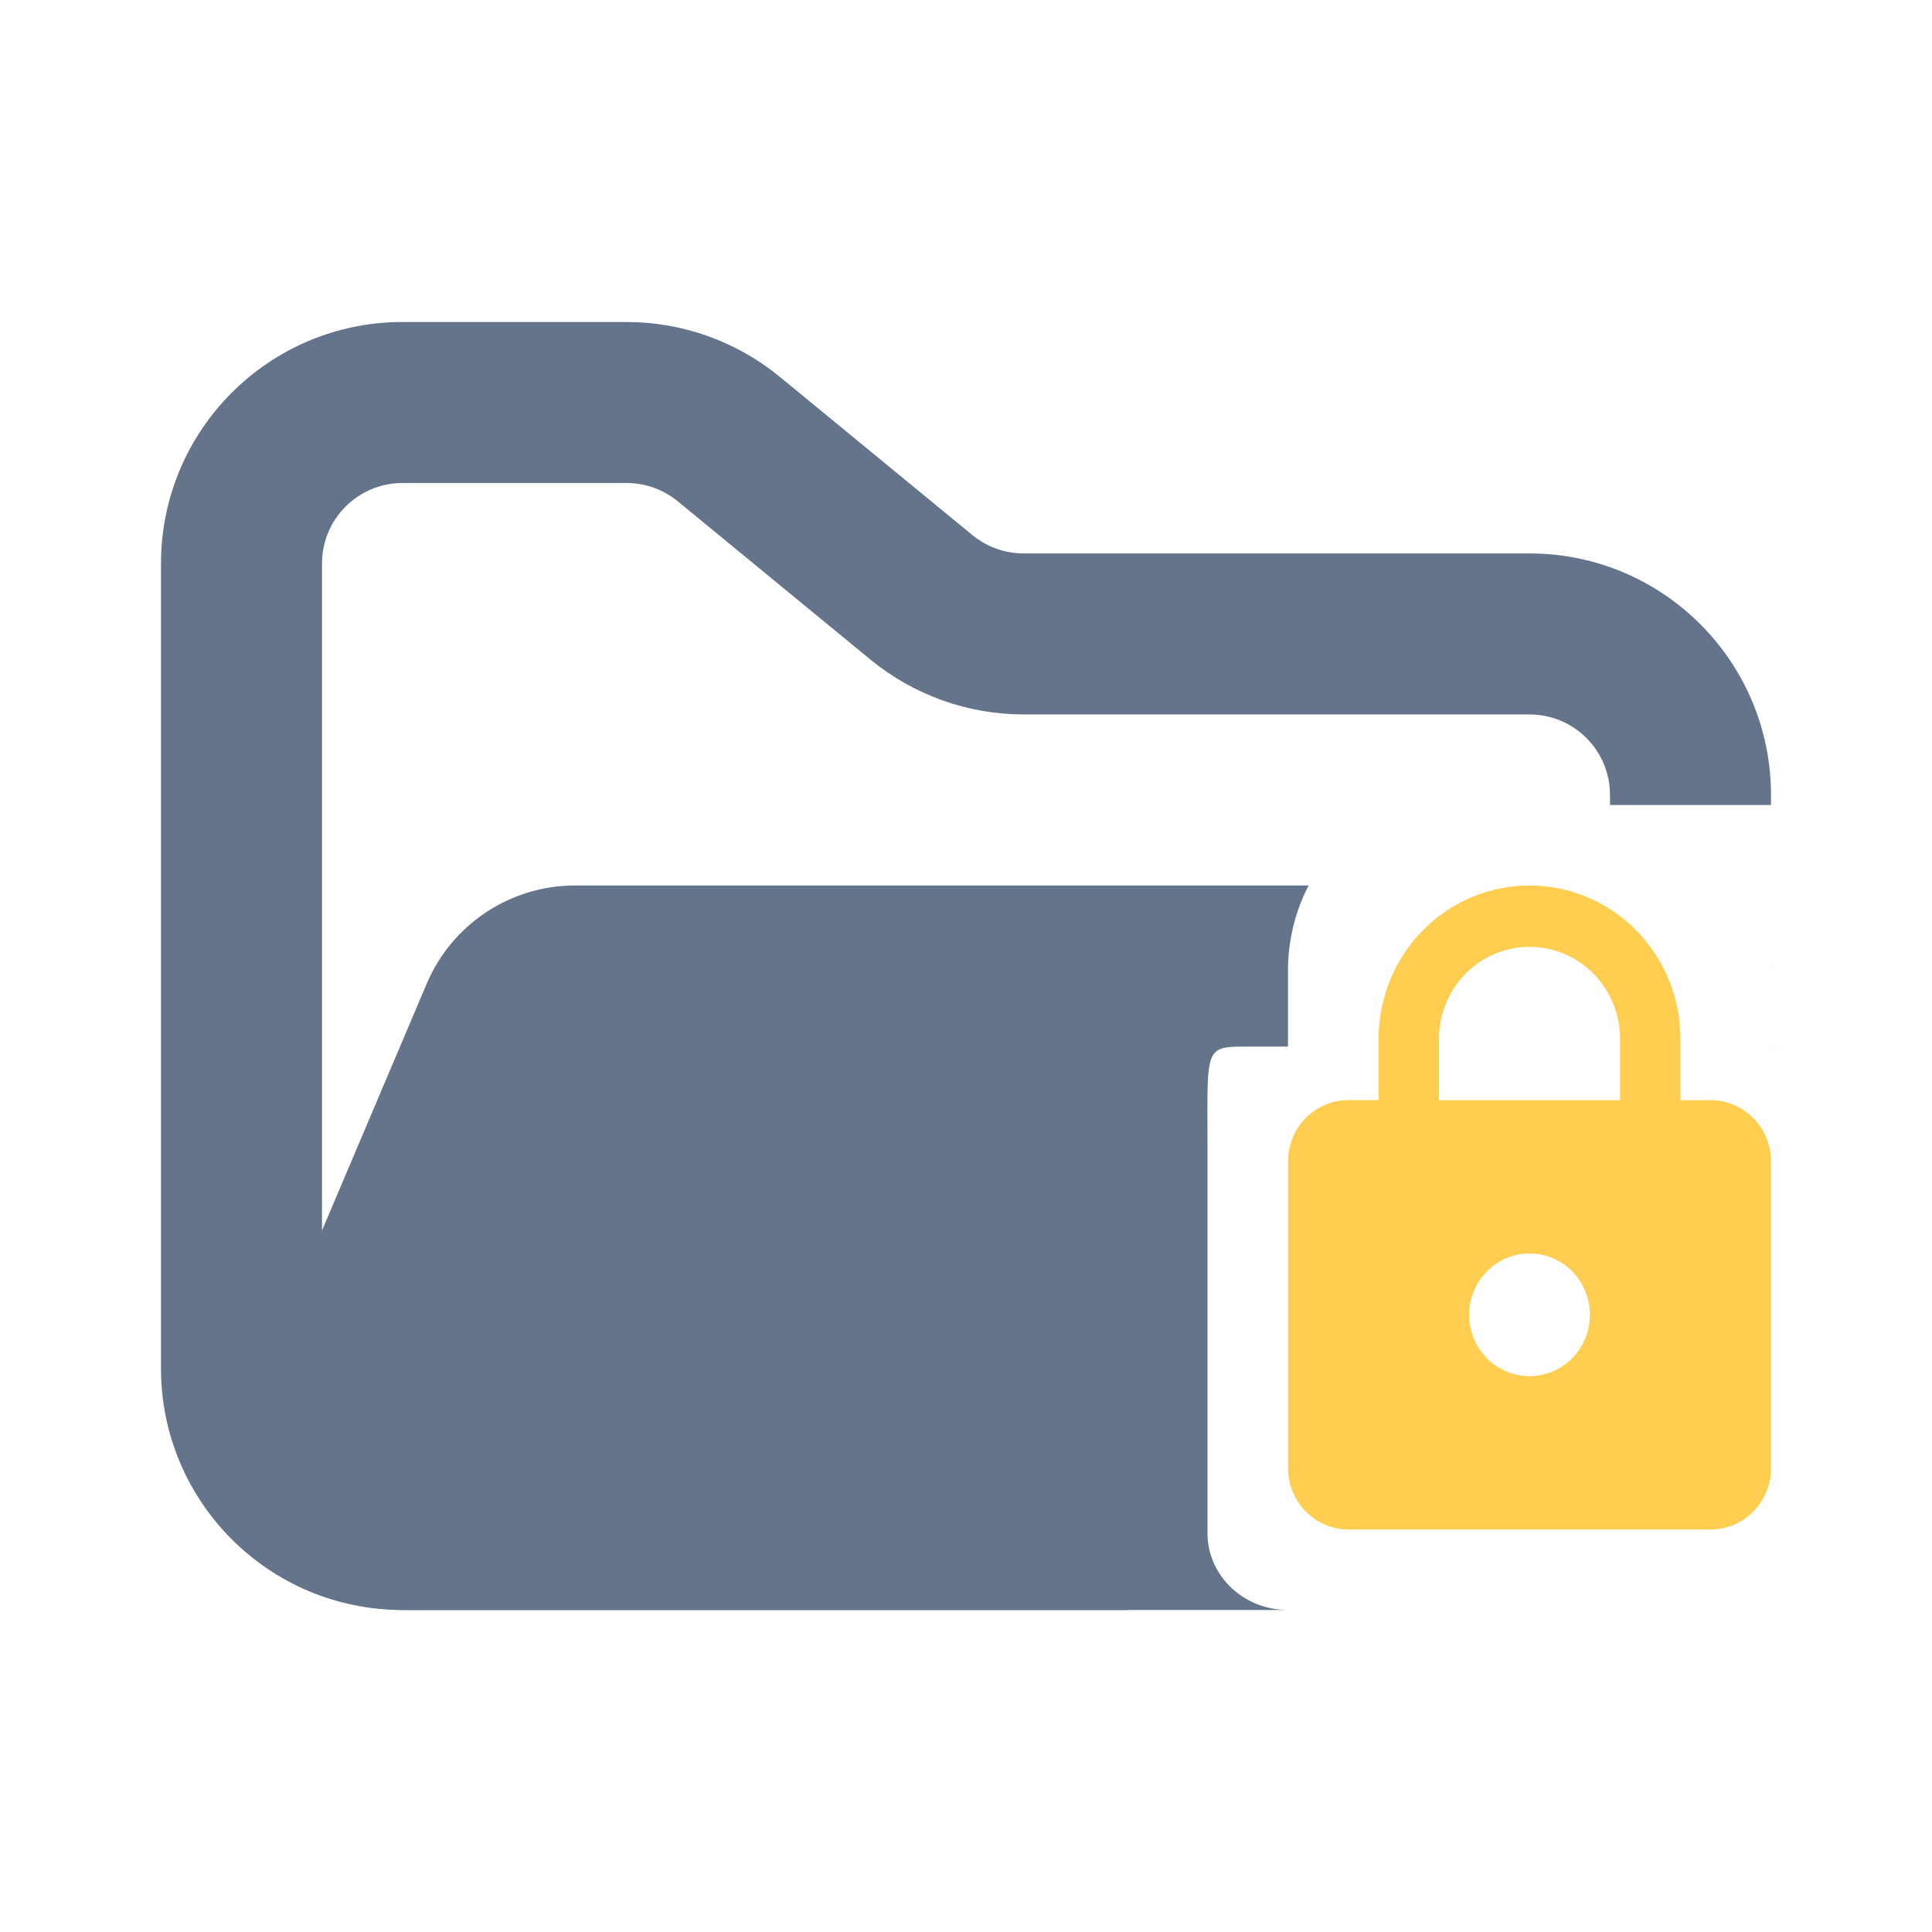 <svg width="24" height="24" viewBox="0 0 24 24" fill="none" xmlns="http://www.w3.org/2000/svg">
<path fill-rule="evenodd" clip-rule="evenodd" d="M5 4C3.343 4 2 5.343 2 7V17C2 18.657 3.343 20 5 20H14V18H5C4.448 18 4 17.552 4 17V7C4 6.448 4.448 6 5 6H7.784C8.015 6 8.24 6.08 8.419 6.227L10.812 8.193C11.349 8.634 12.022 8.875 12.716 8.875H19C19.552 8.875 20 9.323 20 9.875V10H22V9.875C22 8.218 20.657 6.875 19 6.875H12.716C12.485 6.875 12.26 6.795 12.081 6.648L9.688 4.682C9.151 4.241 8.478 4 7.784 4H5Z" fill="#64748B"/>
<path fill-rule="evenodd" clip-rule="evenodd" d="M22.266 13C22.266 13 22.266 13 22.266 13H22V12.005C22 12.005 22 12.004 21.999 12.004C22 12.019 22 12.034 22 12.049V13.001L22.266 13ZM16.256 11L11.068 11H7.727L7.142 11C6.34 11 5.615 11.48 5.301 12.219L3.18 17.219C2.62 18.538 3.588 20 5.021 20H15.984C15.724 19.996 15.476 19.896 15.293 19.721C15.105 19.542 15 19.3 15 19.047V14.286C15 13.459 14.979 13.164 15.111 13.059C15.184 13.001 15.304 13.001 15.5 13.001H16V12.05C16 11.737 16.065 11.427 16.19 11.138C16.211 11.091 16.233 11.045 16.256 11Z" fill="#64748B"/>
<path fill-rule="evenodd" clip-rule="evenodd" d="M19 17.095C19.099 17.095 19.196 17.075 19.287 17.037C19.378 16.999 19.461 16.943 19.531 16.872C19.6 16.801 19.655 16.717 19.693 16.625C19.731 16.532 19.75 16.433 19.75 16.333C19.75 15.91 19.413 15.571 19 15.571C18.901 15.571 18.804 15.591 18.713 15.629C18.622 15.668 18.539 15.724 18.469 15.795C18.4 15.865 18.345 15.949 18.307 16.042C18.269 16.134 18.25 16.233 18.25 16.334C18.25 16.536 18.329 16.729 18.47 16.872C18.61 17.015 18.801 17.095 19 17.095ZM21.25 13.666C21.449 13.667 21.64 13.747 21.78 13.89C21.921 14.033 22 14.227 22 14.429V18.238C22 18.338 21.981 18.437 21.943 18.529C21.905 18.622 21.85 18.706 21.78 18.777C21.711 18.848 21.628 18.904 21.537 18.942C21.446 18.98 21.348 19 21.25 19H16.75C16.551 19 16.36 18.919 16.22 18.776C16.079 18.634 16 18.44 16 18.238V14.429C16 14.005 16.337 13.666 16.75 13.666H17.125V12.905C17.125 12.655 17.173 12.408 17.267 12.176C17.362 11.945 17.5 11.735 17.674 11.558C17.848 11.381 18.055 11.241 18.282 11.145C18.51 11.049 18.754 11 19 11C19.246 11 19.49 11.049 19.718 11.145C19.945 11.241 20.152 11.381 20.326 11.558C20.5 11.735 20.638 11.945 20.733 12.176C20.827 12.408 20.875 12.655 20.875 12.905V13.667H21.25M19 11.762C18.852 11.762 18.706 11.792 18.569 11.849C18.433 11.907 18.309 11.991 18.204 12.097C18.1 12.203 18.017 12.329 17.961 12.468C17.904 12.607 17.875 12.755 17.875 12.905V13.667H20.125V12.905C20.125 12.755 20.096 12.607 20.039 12.468C19.983 12.329 19.9 12.203 19.796 12.097C19.691 11.991 19.567 11.907 19.431 11.849C19.294 11.792 19.148 11.762 19 11.762Z" fill="#FFCE50"/>
</svg>
